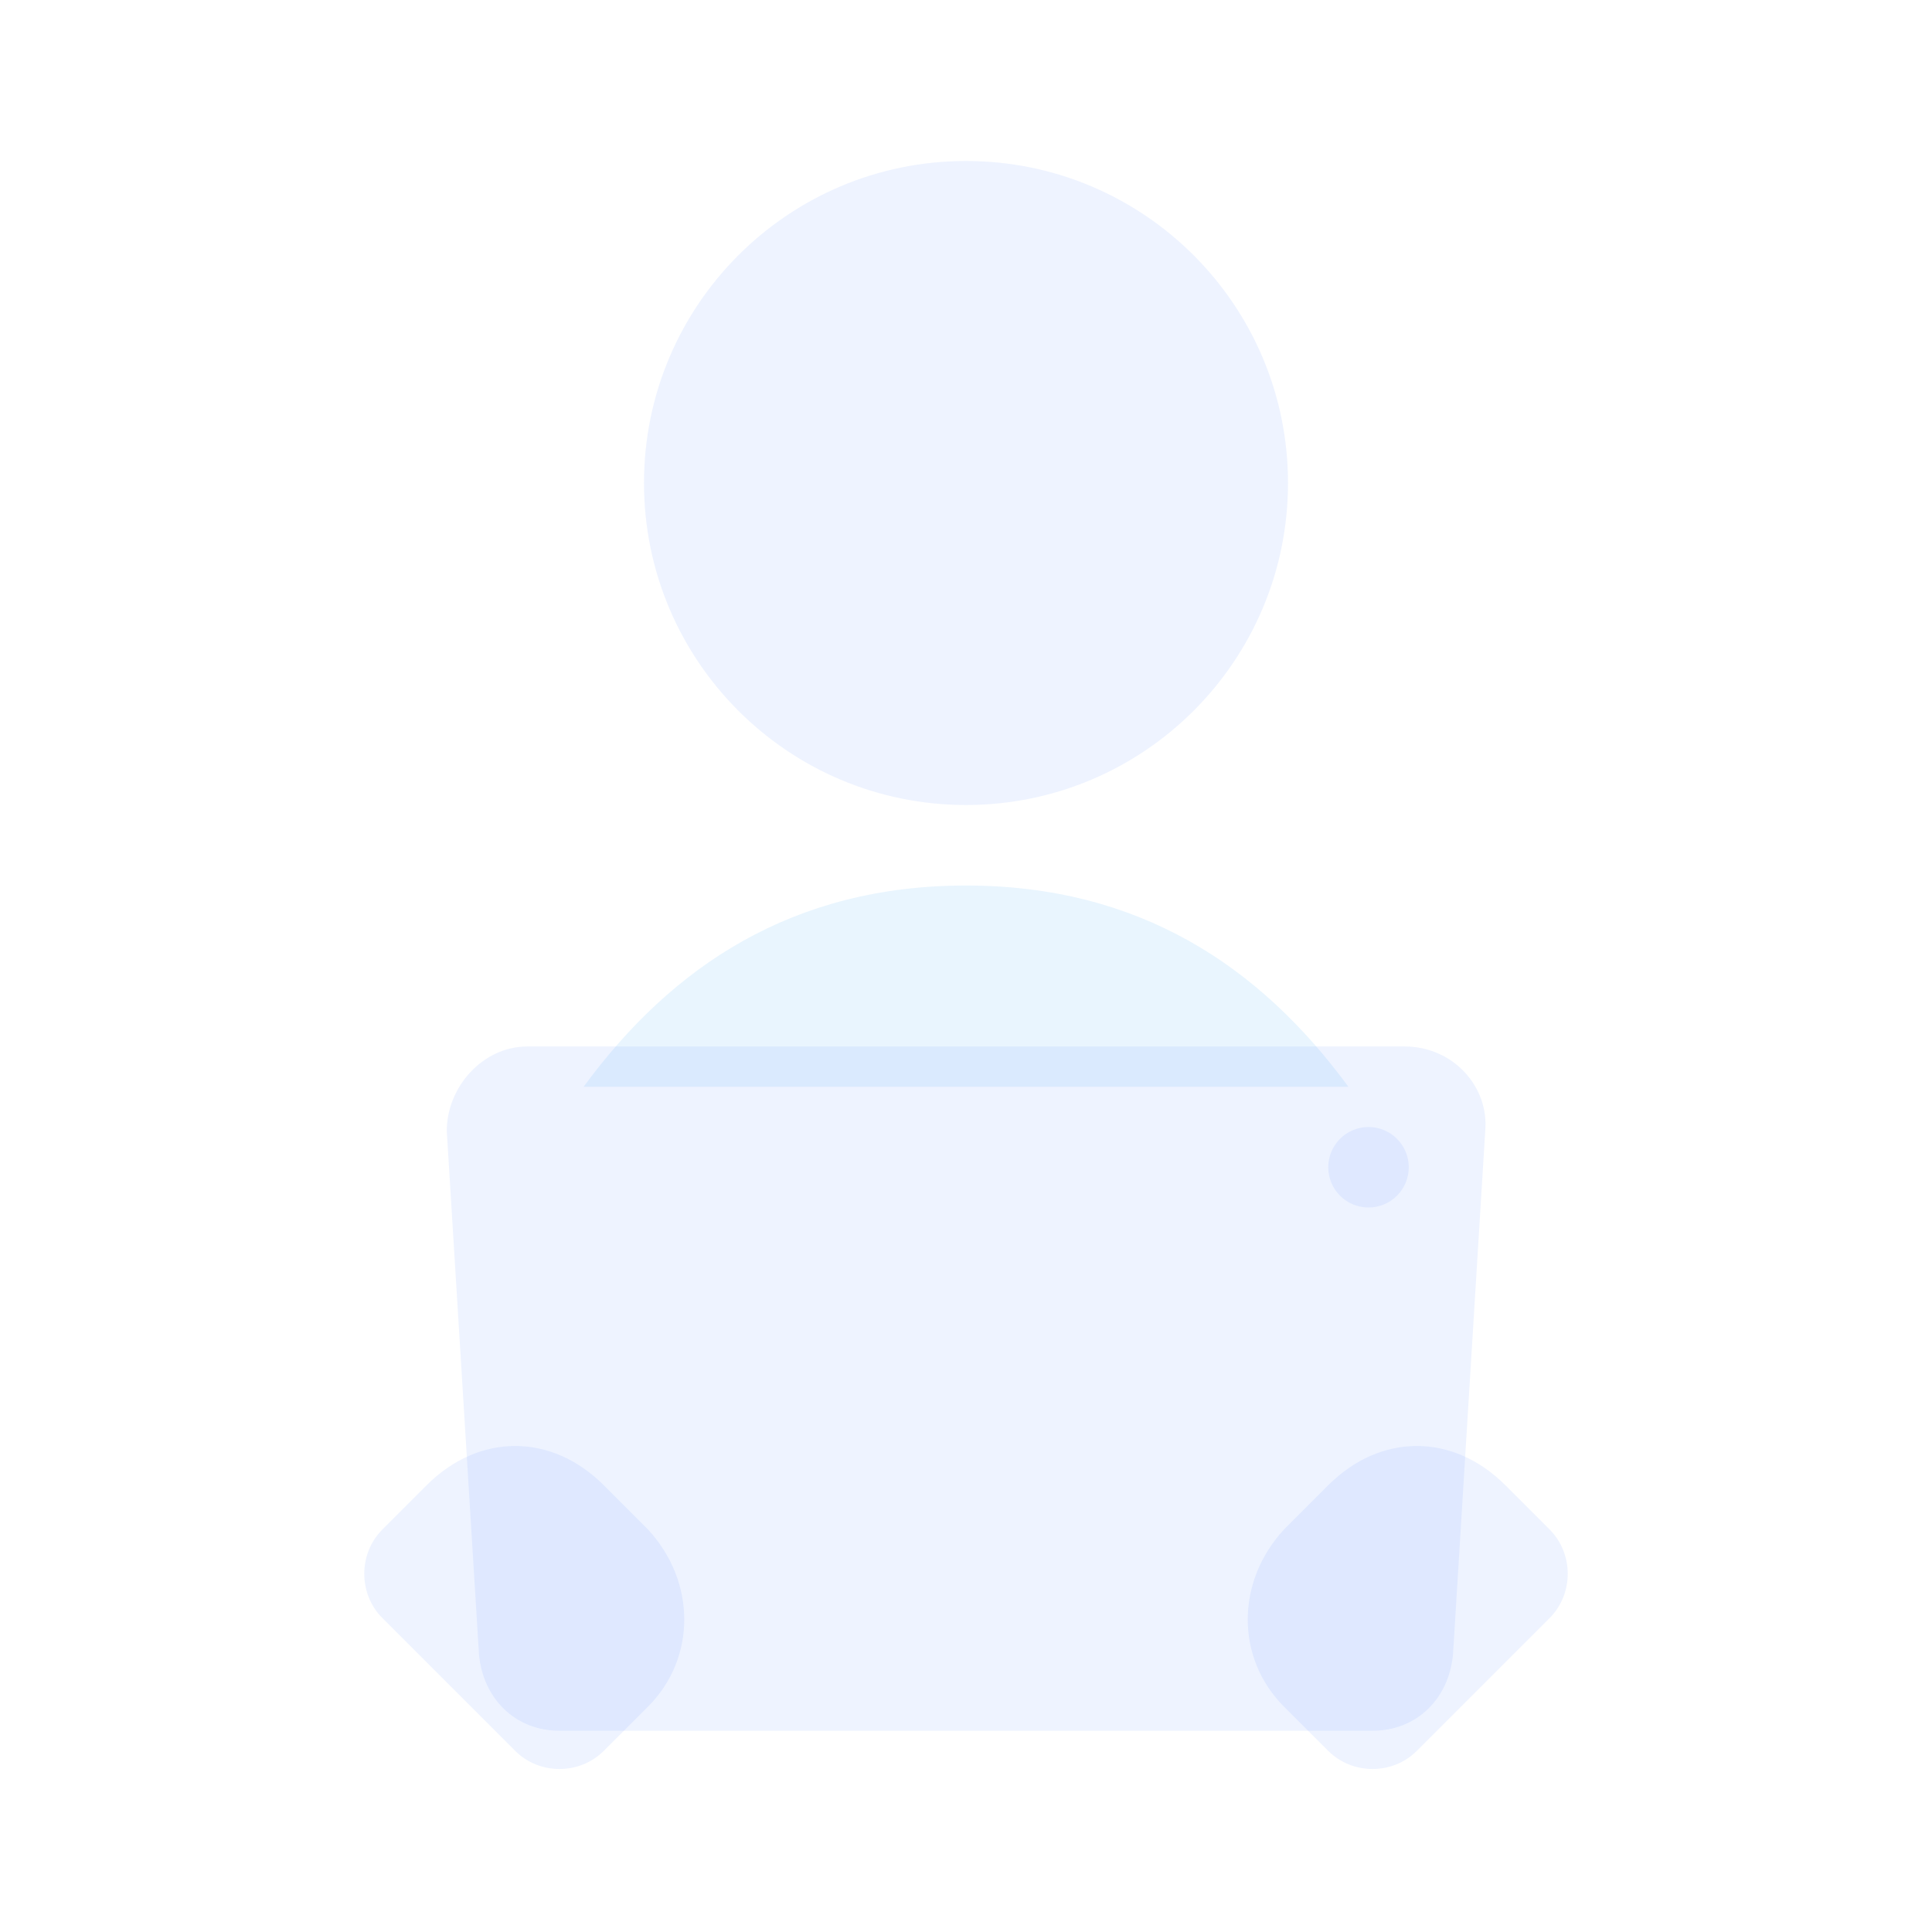 <svg width="76" height="76" viewBox="0 0 76 76" fill="none" xmlns="http://www.w3.org/2000/svg">
<path d="M53.042 42.75C49.558 38 44.808 34.834 38 34.834C31.192 34.834 26.442 38 22.958 42.75H53.042Z" fill="#2196F3" fill-opacity="0.1"/>
<path d="M53.992 68.083H22.008C20.267 68.083 19 66.817 18.842 65.075L17.575 44.492C17.575 42.75 19 41.166 20.742 41.166H55.258C57.158 41.166 58.583 42.75 58.425 44.492L57.158 65.075C57 66.817 55.733 68.083 53.992 68.083Z" fill="#5189FC" fill-opacity="0.1"/>
<path d="M53.833 47.5C54.708 47.5 55.417 46.791 55.417 45.917C55.417 45.042 54.708 44.334 53.833 44.334C52.959 44.334 52.25 45.042 52.25 45.917C52.25 46.791 52.959 47.5 53.833 47.5Z" fill="#5189FC" fill-opacity="0.1"/>
<path d="M38 31.667C44.996 31.667 50.667 25.996 50.667 19C50.667 12.005 44.996 6.333 38 6.333C31.004 6.333 25.333 12.005 25.333 19C25.333 25.996 31.004 31.667 38 31.667Z" fill="#5189FC" fill-opacity="0.1"/>
<path d="M25.492 67.133L23.75 68.875C22.8 69.825 21.217 69.825 20.267 68.875L15.042 63.65C14.092 62.7 14.092 61.117 15.042 60.167L16.783 58.425C18.842 56.367 21.692 56.367 23.75 58.425L25.492 60.167C27.392 62.225 27.392 65.233 25.492 67.133ZM50.508 60.167L52.25 58.425C54.308 56.367 57.158 56.367 59.217 58.425L60.958 60.167C61.908 61.117 61.908 62.7 60.958 63.65L55.733 68.875C54.783 69.825 53.2 69.825 52.25 68.875L50.508 67.133C48.608 65.233 48.608 62.225 50.508 60.167Z" fill="#5189FC" fill-opacity="0.1"/>
</svg>
